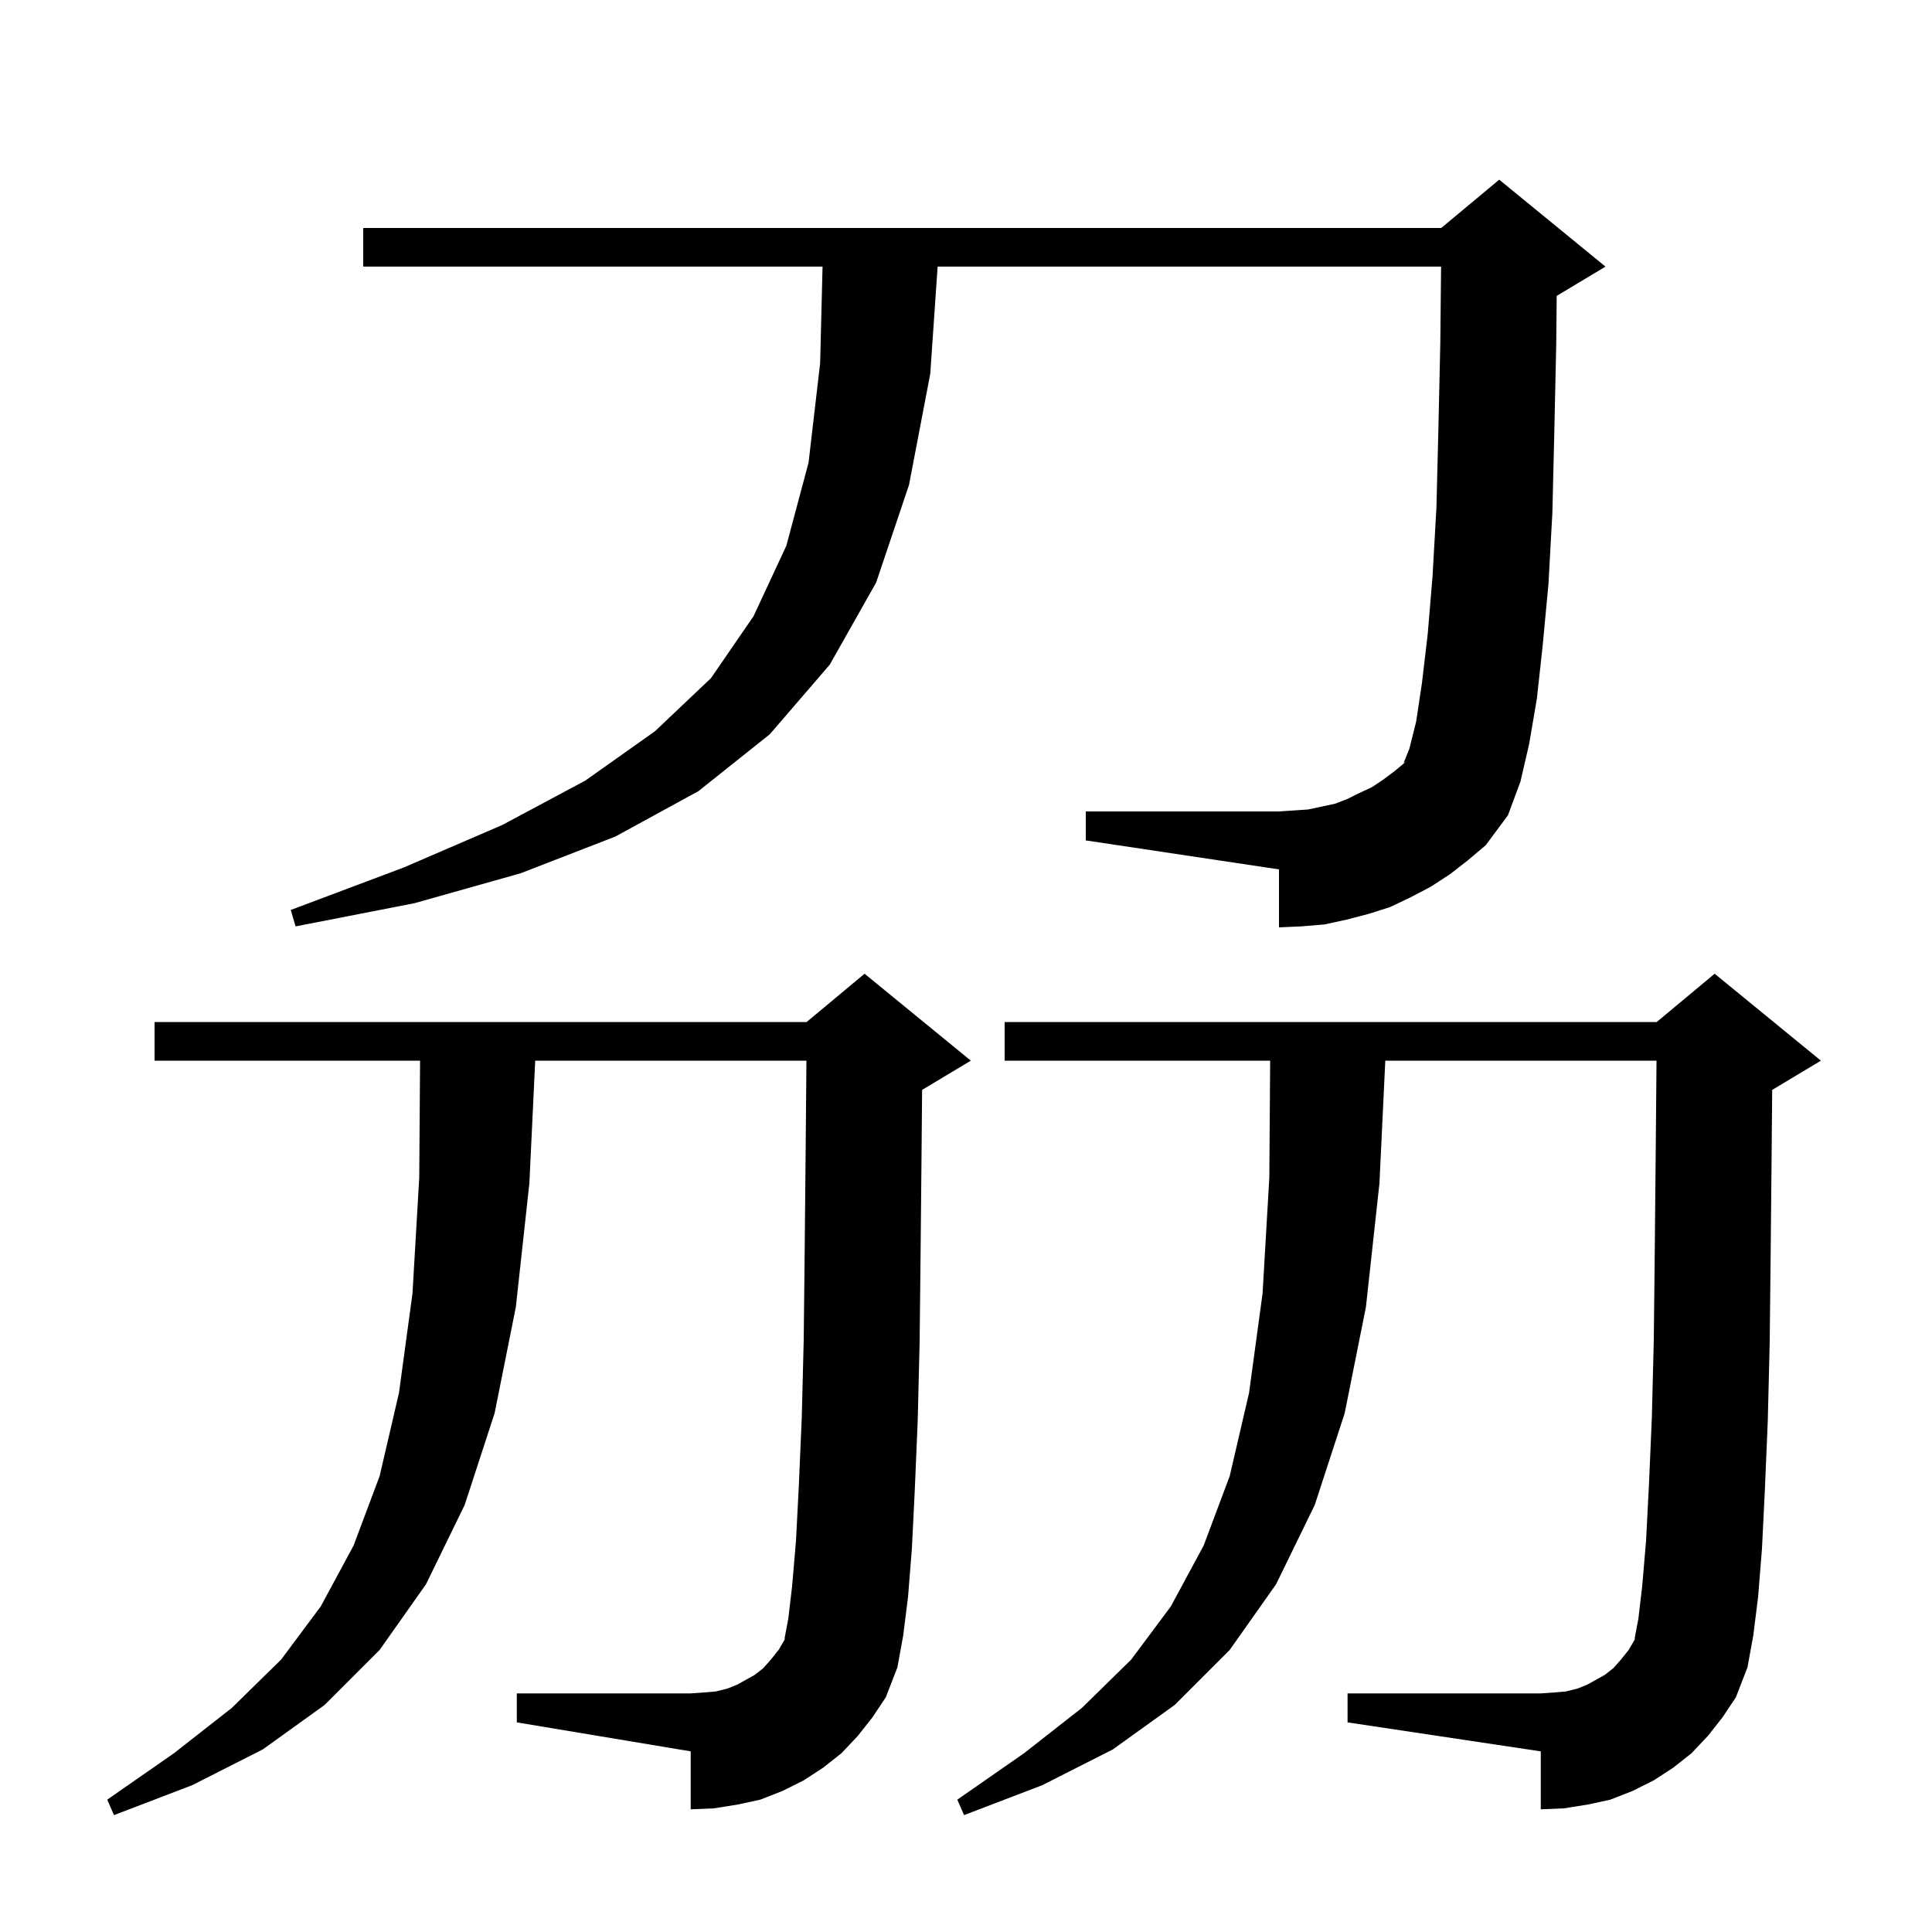 <svg xmlns="http://www.w3.org/2000/svg" xmlns:xlink="http://www.w3.org/1999/xlink" version="1.1" baseProfile="full" viewBox="0 0 200 200" width="200" height="200">
<g fill="black">
<path d="M 176.8 179.7 L 175.1 181.5 L 173.2 183.0 L 171.2 184.3 L 169.0 185.4 L 166.7 186.3 L 164.4 186.8 L 161.9 187.2 L 159.5 187.3 L 159.5 181.3 L 139.5 178.3 L 139.5 175.3 L 159.5 175.3 L 160.9 175.2 L 162.1 175.1 L 163.3 174.8 L 164.3 174.4 L 166.1 173.4 L 167.0 172.7 L 167.8 171.8 L 168.6 170.8 L 169.3 169.6 L 169.2 169.7 L 169.6 167.6 L 170.0 164.2 L 170.4 159.5 L 170.7 153.7 L 171.0 146.7 L 171.2 138.7 L 171.3 129.5 L 171.4 119.2 L 171.482 109.8 L 143.405 109.8 L 142.8 122.5 L 141.4 135.3 L 139.2 146.3 L 136.1 155.8 L 132.1 164.0 L 127.3 170.8 L 121.6 176.5 L 115.2 181.1 L 107.9 184.8 L 99.8 187.9 L 99.1 186.3 L 106.0 181.5 L 112.0 176.8 L 117.1 171.8 L 121.2 166.3 L 124.6 160.0 L 127.3 152.8 L 129.3 144.2 L 130.7 133.9 L 131.4 121.9 L 131.486 109.8 L 104.0 109.8 L 104.0 105.8 L 171.5 105.8 L 177.5 100.8 L 188.5 109.8 L 183.5 112.8 L 183.456 112.818 L 183.4 119.3 L 183.3 129.6 L 183.2 138.9 L 183.0 147.1 L 182.7 154.2 L 182.4 160.3 L 182.0 165.3 L 181.5 169.3 L 180.9 172.6 L 179.7 175.7 L 178.3 177.8 Z M 88.8 179.7 L 87.1 181.5 L 85.2 183.0 L 83.2 184.3 L 81.0 185.4 L 78.7 186.3 L 76.4 186.8 L 73.9 187.2 L 71.5 187.3 L 71.5 181.3 L 53.5 178.3 L 53.5 175.3 L 71.5 175.3 L 72.9 175.2 L 74.1 175.1 L 75.3 174.8 L 76.3 174.4 L 78.1 173.4 L 79.0 172.7 L 79.8 171.8 L 80.6 170.8 L 81.3 169.6 L 81.2 169.7 L 81.6 167.6 L 82.0 164.2 L 82.4 159.5 L 82.7 153.7 L 83.0 146.7 L 83.2 138.7 L 83.3 129.5 L 83.4 119.2 L 83.482 109.8 L 55.405 109.8 L 54.8 122.5 L 53.4 135.3 L 51.2 146.3 L 48.1 155.8 L 44.1 164.0 L 39.3 170.8 L 33.6 176.5 L 27.2 181.1 L 19.9 184.8 L 11.8 187.9 L 11.1 186.3 L 18.0 181.5 L 24.0 176.8 L 29.1 171.8 L 33.2 166.3 L 36.6 160.0 L 39.3 152.8 L 41.3 144.2 L 42.7 133.9 L 43.4 121.9 L 43.486 109.8 L 16.0 109.8 L 16.0 105.8 L 83.5 105.8 L 89.5 100.8 L 100.5 109.8 L 95.5 112.8 L 95.456 112.818 L 95.4 119.3 L 95.3 129.6 L 95.2 138.9 L 95.0 147.1 L 94.7 154.2 L 94.4 160.3 L 94.0 165.3 L 93.5 169.3 L 92.9 172.6 L 91.7 175.7 L 90.3 177.8 Z M 150.1 90.5 L 148.1 91.8 L 146.0 92.9 L 143.9 93.9 L 141.7 94.6 L 139.4 95.2 L 137.1 95.7 L 134.7 95.9 L 132.4 96.0 L 132.4 90.0 L 112.4 87.0 L 112.4 84.0 L 132.4 84.0 L 135.4 83.8 L 138.2 83.2 L 139.5 82.7 L 140.7 82.1 L 142.0 81.5 L 143.2 80.7 L 144.4 79.8 L 145.6 78.8 L 145.3 79.0 L 145.9 77.5 L 146.6 74.7 L 147.2 70.7 L 147.8 65.6 L 148.3 59.6 L 148.7 52.5 L 148.9 44.5 L 149.1 35.5 L 149.18 27.6 L 97.063 27.6 L 96.3 38.7 L 94.1 50.2 L 90.7 60.3 L 85.9 68.8 L 79.7 76.0 L 72.3 81.9 L 63.7 86.6 L 53.9 90.4 L 42.9 93.5 L 30.6 95.9 L 30.1 94.2 L 41.8 89.8 L 52.0 85.4 L 60.6 80.8 L 67.8 75.7 L 73.6 70.2 L 78.0 63.8 L 81.4 56.5 L 83.7 47.9 L 84.9 37.6 L 85.15 27.6 L 37.6 27.6 L 37.6 23.6 L 149.2 23.6 L 155.2 18.6 L 166.2 27.6 L 161.2 30.6 L 161.15 30.621 L 161.1 35.7 L 160.9 44.8 L 160.7 53.1 L 160.3 60.4 L 159.7 66.8 L 159.1 72.3 L 158.3 77.0 L 157.4 80.9 L 156.1 84.4 L 153.8 87.5 L 151.9 89.1 Z " />
</g>
</svg>
